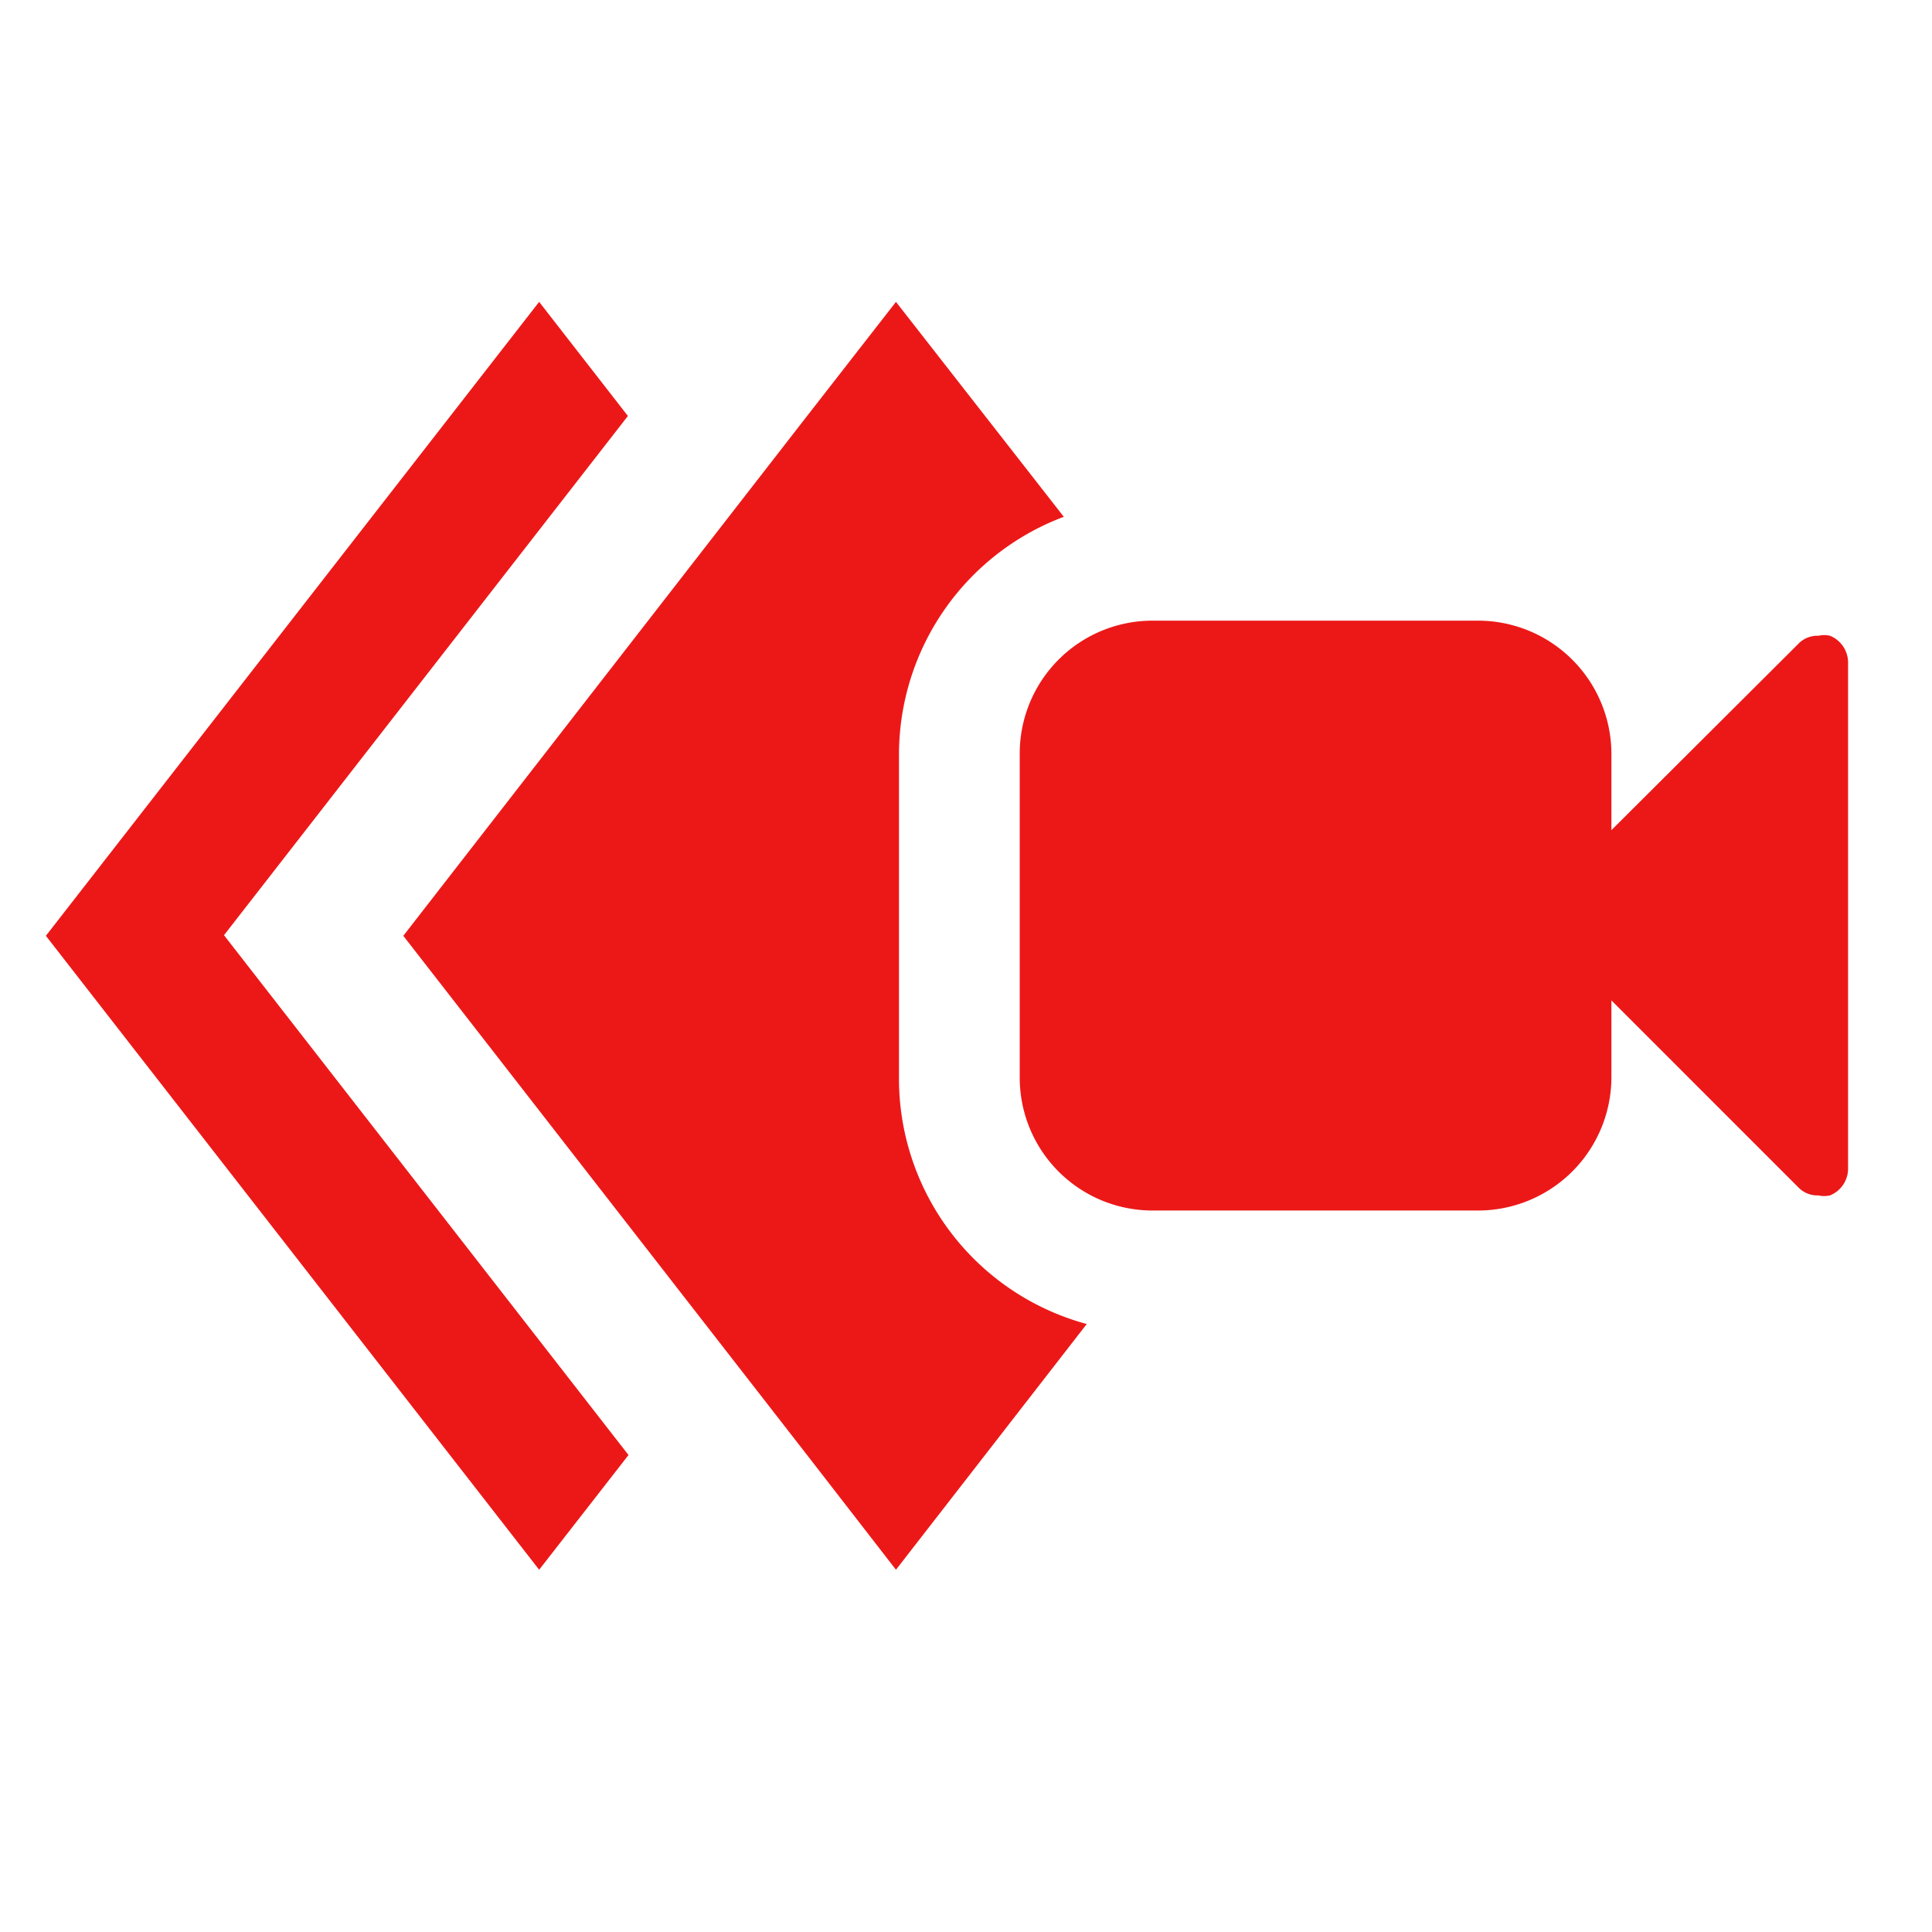 <svg id="Calque_1" data-name="Calque 1" xmlns="http://www.w3.org/2000/svg" viewBox="0 0 32 32"><title>2dcamera_r</title><path d="M30.61,19.35a.48.48,0,0,1-.3.45.43.43,0,0,1-.19,0,.44.44,0,0,1-.34-.14l-3.09-3.09v1.27a2.21,2.21,0,0,1-2.21,2.21H19.09a2.2,2.2,0,0,1-2.2-2.21V12.49a2.2,2.2,0,0,1,2.2-2.21h5.39a2.21,2.21,0,0,1,2.21,2.21v1.26l3.09-3.08a.44.44,0,0,1,.34-.14.43.43,0,0,1,.19,0,.48.48,0,0,1,.3.45Z" style="fill:#ec1818"/><path d="M14.89,17.88V12.49a4.21,4.21,0,0,1,2.73-3.93L14.84,5,13.36,6.9,6.68,15.5l6.68,8.59L14.84,26,18,21.93A4.21,4.21,0,0,1,14.89,17.88Z" style="fill:#ec1818"/><polygon points="10.4 6.89 8.93 5 0.76 15.5 8.93 26 10.41 24.1 3.71 15.49 10.4 6.89" style="fill:#ec1818"/></svg>
